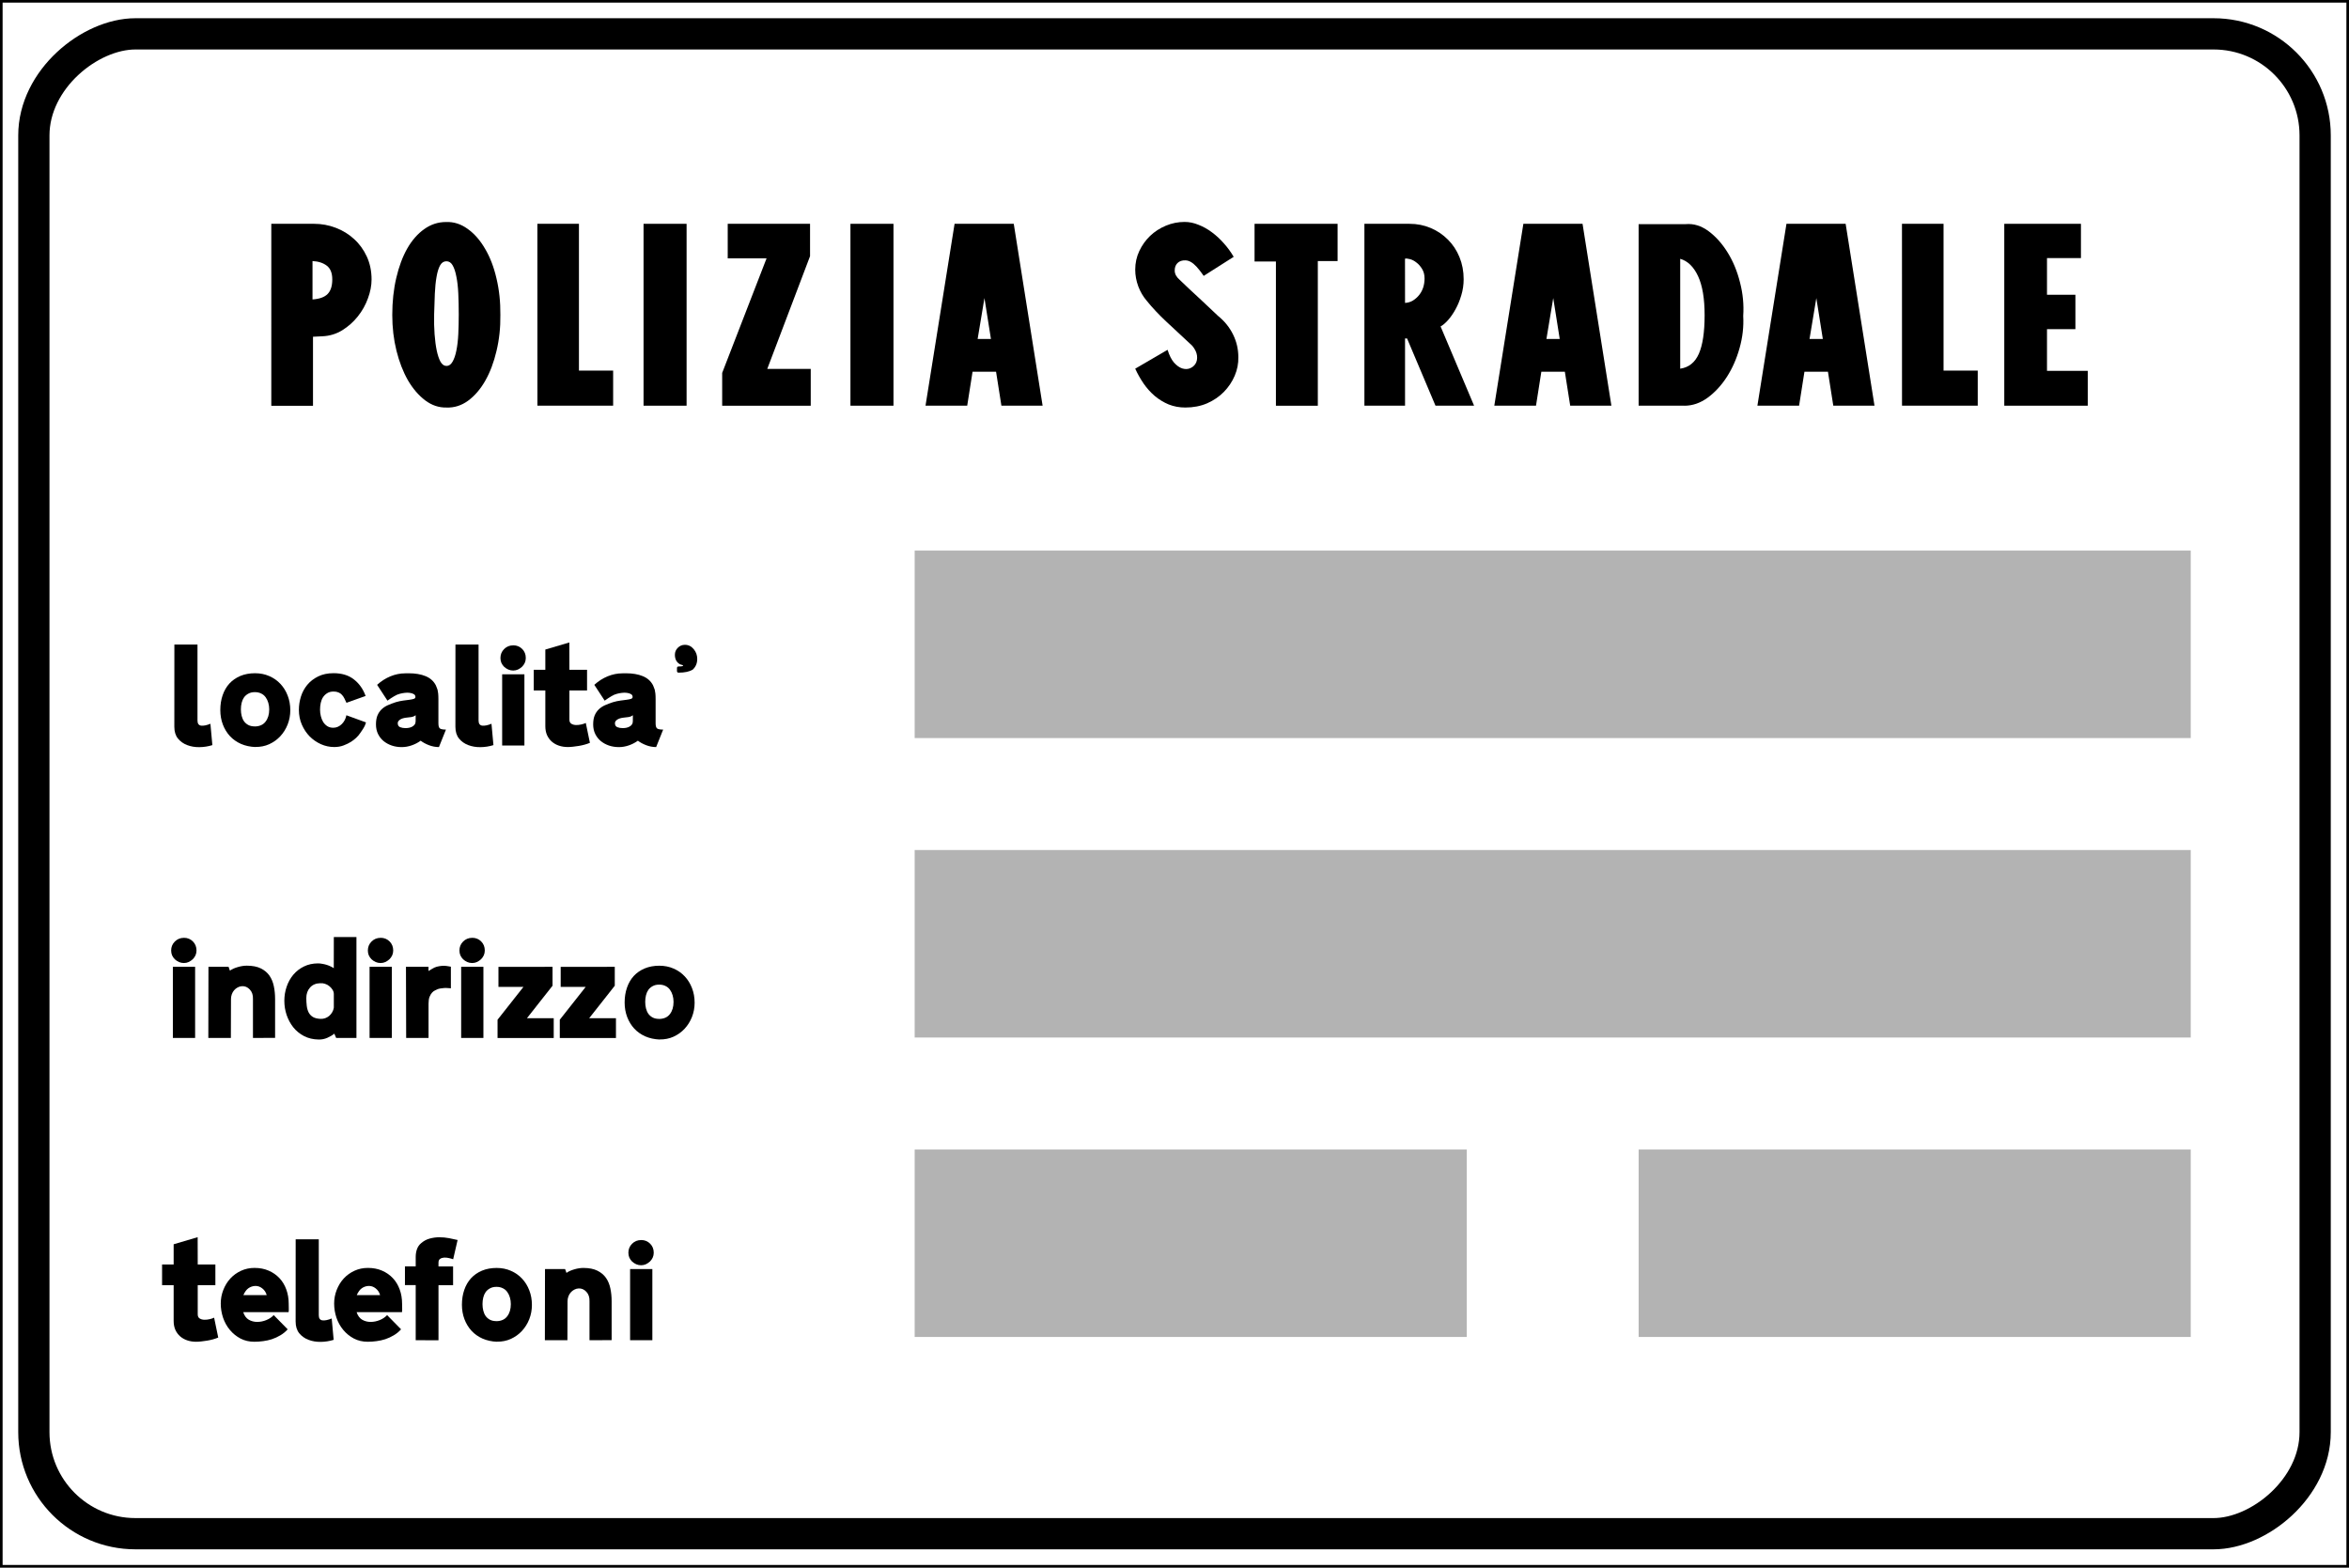 <?xml version="1.0" encoding="UTF-8" standalone="no"?>
<!-- Created with Inkscape (http://www.inkscape.org/) -->

<svg
   width="238.654mm"
   height="159.279mm"
   viewBox="0 0 238.654 159.279"
   version="1.1"
   id="svg11154"
   inkscape:version="1.2.1 (9c6d41e410, 2022-07-14)"
   sodipodi:docname="Segnale stradale italiano - polizia stradale (figura II 378).svg"
   xmlns:inkscape="http://www.inkscape.org/namespaces/inkscape"
   xmlns:sodipodi="http://sodipodi.sourceforge.net/DTD/sodipodi-0.dtd"
   xmlns="http://www.w3.org/2000/svg"
   xmlns:svg="http://www.w3.org/2000/svg">
  <rect x="0" y="0" width="238.654" height="159.279" fill="#808080" stroke="none"/>
  <sodipodi:namedview
     id="namedview11156"
     pagecolor="#ffffff"
     bordercolor="#000000"
     borderopacity="0.25"
     inkscape:showpageshadow="2"
     inkscape:pageopacity="0.0"
     inkscape:pagecheckerboard="0"
     inkscape:deskcolor="#d1d1d1"
     inkscape:document-units="mm"
     showgrid="false"
     inkscape:zoom="0.76257015"
     inkscape:cx="411.10972"
     inkscape:cy="89.827802"
     inkscape:window-width="1920"
     inkscape:window-height="991"
     inkscape:window-x="-9"
     inkscape:window-y="-9"
     inkscape:window-maximized="1"
     inkscape:current-layer="layer1" />
  <defs
     id="defs11151" />
  <g
     inkscape:label="Livello 1"
     inkscape:groupmode="layer"
     id="layer1"
     transform="translate(3.442,-12.652)">
    <g
       id="g5804"
       transform="translate(-117.678,-1347.009)">
      <rect
         style="fill:#000000;fill-rule:evenodd;stroke-width:29.561;paint-order:markers fill stroke"
         id="rect3812-8-5-6-9-7"
         width="159.279"
         height="238.654"
         x="1359.662"
         y="-352.89"
         transform="rotate(90)" />
      <rect
         style="fill:#ffffff;fill-rule:evenodd;stroke-width:29.479;paint-order:markers fill stroke"
         id="rect3812-8-5"
         width="158.75"
         height="238.125"
         x="1359.926"
         y="-352.626"
         transform="rotate(90)" />
      <rect
         style="fill:none;fill-rule:evenodd;stroke:#000000;stroke-width:3.175;paint-order:markers fill stroke"
         id="rect3812-0-2-3"
         width="152.4"
         height="231.775"
         x="1363.101"
         y="-349.451"
         ry="10.319"
         rx="10.319"
         transform="rotate(90)" />
      <g
         aria-label="POLIZIA STRADALE"
         id="text15867-8"
         style="font-size:5.706px;font-family:'Stradale Normale Positivo';-inkscape-font-specification:'Stradale Normale Positivo';fill:#000000;fill-rule:evenodd;stroke-width:0.238;stroke-linecap:round;paint-order:markers fill stroke"
         transform="matrix(4.141,0,0,4.141,-1354.116,-2469.469)">
        <path
           d="m 361.245,930.179 h 1.05 q 0.276,0 0.532,0.098 0.256,0.098 0.449,0.276 0.195,0.176 0.312,0.429 0.117,0.254 0.117,0.563 0,0.223 -0.089,0.463 -0.086,0.24 -0.248,0.443 -0.159,0.201 -0.382,0.34 -0.223,0.137 -0.49,0.148 l -0.228,0.011 v 1.694 h -1.023 z m 1.011,1.856 q 0.256,-0.017 0.371,-0.134 0.114,-0.117 0.114,-0.357 0,-0.234 -0.134,-0.337 -0.134,-0.103 -0.351,-0.114 z"
           style="-inkscape-font-specification:'Stradale Stretto Positivo'"
           id="path16242-8" />
        <path
           d="m 365.541,933.667 q 0.092,0 0.15,-0.103 0.061,-0.103 0.095,-0.276 0.036,-0.176 0.047,-0.404 0.011,-0.228 0.011,-0.479 0,-0.273 -0.011,-0.513 -0.011,-0.24 -0.047,-0.415 -0.033,-0.178 -0.092,-0.279 -0.056,-0.1 -0.153,-0.1 -0.098,0 -0.156,0.103 -0.056,0.103 -0.086,0.281 -0.031,0.176 -0.042,0.412 -0.011,0.237 -0.017,0.51 -0.006,0.256 0.011,0.485 0.017,0.228 0.053,0.401 0.036,0.17 0.092,0.273 0.059,0.103 0.145,0.103 z m 0,1.02 q -0.279,0.006 -0.521,-0.176 -0.242,-0.184 -0.423,-0.493 -0.178,-0.312 -0.281,-0.724 -0.103,-0.415 -0.103,-0.878 0,-0.49 0.098,-0.908 0.098,-0.421 0.27,-0.724 0.176,-0.306 0.418,-0.476 0.242,-0.173 0.532,-0.173 0.284,-0.011 0.529,0.167 0.248,0.176 0.429,0.488 0.184,0.309 0.281,0.73 0.1,0.418 0.095,0.897 0.006,0.463 -0.095,0.883 -0.098,0.418 -0.276,0.73 -0.176,0.309 -0.421,0.49 -0.245,0.178 -0.532,0.167 z"
           style="-inkscape-font-specification:'Stradale Stretto Positivo'"
           id="path16244-2" />
        <path
           d="m 367.773,930.179 h 1.02 v 3.602 h 0.839 v 0.861 h -1.858 z"
           style="-inkscape-font-specification:'Stradale Stretto Positivo'"
           id="path16246-6" />
        <path
           d="m 371.434,934.642 h -1.056 v -4.463 h 1.056 z"
           style="-inkscape-font-specification:'Stradale Stretto Positivo'"
           id="path16248-0" />
        <path
           d="m 372.443,930.179 h 2.02 v 0.794 l -1.05,2.767 h 1.067 v 0.903 h -2.173 v -0.805 l 1.089,-2.811 h -0.953 z"
           style="-inkscape-font-specification:'Stradale Stretto Positivo'"
           id="path16250-0" />
        <path
           d="m 376.51,934.642 h -1.056 v -4.463 h 1.056 z"
           style="-inkscape-font-specification:'Stradale Stretto Positivo'"
           id="path16252-6" />
        <path
           d="m 378.575,933.004 h 0.326 l -0.159,-1.003 z m -0.125,0.805 -0.131,0.833 h -1.023 l 0.713,-4.463 h 1.452 l 0.708,4.463 h -1.011 l -0.131,-0.833 z"
           style="-inkscape-font-specification:'Stradale Stretto Positivo'"
           id="path16254-3" />
        <path
           d="m 382.728,932.073 q -0.137,-0.159 -0.212,-0.359 -0.075,-0.203 -0.075,-0.41 0,-0.245 0.1,-0.457 0.1,-0.212 0.265,-0.371 0.167,-0.159 0.387,-0.251 0.22,-0.092 0.46,-0.092 0.17,0 0.34,0.07 0.173,0.067 0.329,0.184 0.159,0.117 0.295,0.273 0.137,0.153 0.24,0.329 l -0.736,0.468 q -0.031,-0.045 -0.064,-0.089 -0.033,-0.047 -0.114,-0.139 -0.137,-0.148 -0.265,-0.153 -0.128,-0.006 -0.201,0.067 -0.07,0.07 -0.067,0.189 0.003,0.12 0.123,0.223 0.137,0.131 0.231,0.22 0.098,0.089 0.192,0.178 0.095,0.086 0.212,0.198 0.117,0.111 0.304,0.287 0.242,0.195 0.371,0.46 0.128,0.262 0.128,0.552 0.006,0.234 -0.089,0.457 -0.095,0.223 -0.267,0.398 -0.17,0.173 -0.41,0.279 -0.24,0.103 -0.535,0.103 -0.217,0 -0.407,-0.075 -0.187,-0.078 -0.343,-0.209 -0.153,-0.131 -0.273,-0.304 -0.12,-0.176 -0.206,-0.365 l 0.794,-0.463 q 0.064,0.206 0.159,0.315 0.098,0.109 0.201,0.142 0.103,0.031 0.189,-0.003 0.089,-0.036 0.137,-0.114 0.05,-0.081 0.036,-0.198 -0.014,-0.117 -0.117,-0.242 -0.371,-0.348 -0.644,-0.599 -0.27,-0.254 -0.468,-0.499 z"
           style="-inkscape-font-specification:'Stradale Stretto Positivo'"
           id="path16256-5" />
        <path
           d="m 385.893,931.104 h -0.524 v -0.925 h 2.037 v 0.914 h -0.485 v 3.55 h -1.028 z"
           style="-inkscape-font-specification:'Stradale Stretto Positivo'"
           id="path16258-6" />
        <path
           d="m 389.933,932.697 0.822,1.945 h -0.947 l -0.697,-1.649 h -0.05 v 1.649 h -0.997 v -4.463 h 1.106 q 0.279,0 0.521,0.103 0.242,0.103 0.421,0.284 0.181,0.178 0.284,0.429 0.103,0.251 0.103,0.543 0,0.206 -0.059,0.398 -0.056,0.189 -0.142,0.343 -0.084,0.153 -0.184,0.265 -0.1,0.111 -0.181,0.153 z m -0.872,-0.577 q 0.109,-0.006 0.195,-0.059 0.089,-0.056 0.153,-0.137 0.064,-0.081 0.098,-0.184 0.033,-0.106 0.033,-0.22 0,-0.137 -0.061,-0.234 -0.059,-0.098 -0.137,-0.156 -0.075,-0.061 -0.159,-0.084 -0.084,-0.022 -0.123,-0.011 z"
           style="-inkscape-font-specification:'Stradale Stretto Positivo'"
           id="path16260-4" />
        <path
           d="m 392.53,933.004 h 0.326 l -0.159,-1.003 z m -0.125,0.805 -0.131,0.833 h -1.023 l 0.713,-4.463 h 1.452 l 0.708,4.463 h -1.011 l -0.131,-0.833 z"
           style="-inkscape-font-specification:'Stradale Stretto Positivo'"
           id="path16262-1" />
        <path
           d="m 395.915,934.642 h -1.123 v -4.455 h 1.156 q 0.293,-0.025 0.56,0.173 0.267,0.198 0.468,0.524 0.201,0.323 0.304,0.736 0.106,0.41 0.078,0.819 0.022,0.396 -0.089,0.788 -0.109,0.393 -0.312,0.708 -0.203,0.315 -0.474,0.513 -0.27,0.195 -0.568,0.195 z m -0.103,-0.908 q 0.315,-0.045 0.457,-0.365 0.142,-0.323 0.142,-0.947 0,-0.616 -0.162,-0.961 -0.162,-0.345 -0.437,-0.423 z"
           style="-inkscape-font-specification:'Stradale Stretto Positivo'"
           id="path16264-7" />
        <path
           d="m 398.985,933.004 h 0.326 l -0.159,-1.003 z m -0.125,0.805 -0.131,0.833 h -1.023 l 0.713,-4.463 h 1.452 l 0.708,4.463 h -1.011 l -0.131,-0.833 z"
           style="-inkscape-font-specification:'Stradale Stretto Positivo'"
           id="path16266-3" />
        <path
           d="m 401.253,930.179 h 1.02 v 3.602 h 0.839 v 0.861 h -1.858 z"
           style="-inkscape-font-specification:'Stradale Stretto Positivo'"
           id="path16268-1" />
        <path
           d="m 403.763,934.642 v -4.463 h 1.881 v 0.841 h -0.833 v 0.9 h 0.697 v 0.844 h -0.697 v 1.023 h 1 v 0.855 z"
           style="-inkscape-font-specification:'Stradale Stretto Positivo'"
           id="path16270-2" />
      </g>
      <g
         aria-label="localita'"
         id="text16023-1"
         style="font-size:3.175px;font-family:'Stradale Stretto Positivo';-inkscape-font-specification:'Stradale Stretto Positivo';fill:#000000;fill-rule:evenodd;stroke-width:0.293;stroke-linecap:round;paint-order:markers fill stroke"
         transform="matrix(4.141,0,0,4.141,-1354.116,-2471.988)">
        <path
           d="m 358.867,941.112 h 0.567 v 1.863 q 0,0.113 0.088,0.126 0.09,0.011 0.229,-0.046 l 0.048,0.524 q -0.153,0.048 -0.318,0.05 -0.163,0.002 -0.301,-0.051 -0.138,-0.053 -0.226,-0.161 -0.088,-0.11 -0.088,-0.288 z"
           style="-inkscape-font-specification:'Stradale Normale Positivo'"
           id="path16171-1" />
        <path
           d="m 360.842,943.121 q 0.174,-0.003 0.262,-0.118 0.09,-0.115 0.09,-0.301 0,-0.087 -0.023,-0.163 -0.022,-0.076 -0.065,-0.135 -0.042,-0.059 -0.109,-0.091 -0.067,-0.034 -0.155,-0.034 -0.093,0 -0.158,0.036 -0.065,0.034 -0.107,0.091 -0.04,0.057 -0.059,0.133 -0.019,0.076 -0.019,0.163 0,0.085 0.019,0.161 0.019,0.076 0.059,0.133 0.042,0.057 0.107,0.091 0.065,0.033 0.158,0.033 z m 0.012,0.505 q -0.194,-0.008 -0.353,-0.077 -0.158,-0.07 -0.271,-0.191 -0.112,-0.122 -0.174,-0.285 -0.062,-0.164 -0.062,-0.355 0,-0.197 0.057,-0.363 0.057,-0.167 0.166,-0.287 0.11,-0.119 0.268,-0.186 0.16,-0.067 0.36,-0.067 0.191,0 0.35,0.07 0.161,0.07 0.274,0.192 0.115,0.122 0.178,0.288 0.064,0.164 0.064,0.358 0,0.184 -0.065,0.35 -0.065,0.164 -0.18,0.288 -0.113,0.122 -0.271,0.195 -0.157,0.071 -0.341,0.068 z"
           style="-inkscape-font-specification:'Stradale Normale Positivo'"
           id="path16173-6" />
        <path
           d="m 363.569,943.022 q -0.008,0.029 -0.026,0.073 -0.019,0.042 -0.048,0.087 -0.028,0.045 -0.059,0.088 -0.029,0.042 -0.054,0.073 -0.009,0.012 -0.057,0.059 -0.048,0.046 -0.124,0.096 -0.076,0.048 -0.181,0.088 -0.104,0.04 -0.231,0.04 -0.169,0 -0.327,-0.07 -0.157,-0.071 -0.276,-0.191 -0.118,-0.121 -0.191,-0.287 -0.073,-0.167 -0.073,-0.364 0,-0.166 0.05,-0.326 0.051,-0.161 0.155,-0.287 0.105,-0.127 0.265,-0.206 0.161,-0.081 0.381,-0.081 0.304,0 0.499,0.153 0.195,0.152 0.287,0.406 l -0.47,0.167 q -0.025,-0.057 -0.051,-0.107 -0.025,-0.051 -0.06,-0.088 -0.034,-0.039 -0.085,-0.059 -0.05,-0.022 -0.119,-0.022 -0.093,0 -0.155,0.039 -0.062,0.037 -0.104,0.099 -0.04,0.062 -0.057,0.141 -0.017,0.079 -0.017,0.166 0,0.079 0.019,0.158 0.019,0.079 0.057,0.143 0.04,0.064 0.102,0.104 0.062,0.039 0.147,0.039 0.06,0 0.115,-0.025 0.054,-0.025 0.096,-0.068 0.043,-0.043 0.071,-0.098 0.029,-0.056 0.039,-0.116 z"
           style="-inkscape-font-specification:'Stradale Normale Positivo'"
           id="path16175-7" />
        <path
           d="m 364.787,942.845 q -0.042,0.034 -0.104,0.045 -0.062,0.009 -0.126,0.015 -0.104,0.012 -0.157,0.051 -0.053,0.037 -0.053,0.085 0,0.073 0.059,0.098 0.059,0.023 0.132,0.023 0.04,0 0.085,-0.008 0.045,-0.009 0.079,-0.028 0.036,-0.019 0.059,-0.05 0.025,-0.033 0.025,-0.081 z m -0.257,-1.029 h 0.082 q 0.248,0 0.419,0.071 0.172,0.071 0.251,0.225 0.009,0.025 0.02,0.05 0.012,0.023 0.022,0.059 0.009,0.034 0.015,0.09 0.006,0.056 0.006,0.141 v 0.594 q 0,0.098 0.039,0.126 0.04,0.026 0.146,0.026 l -0.172,0.429 q -0.124,0 -0.245,-0.046 -0.119,-0.046 -0.203,-0.11 -0.101,0.073 -0.223,0.115 -0.122,0.042 -0.243,0.042 -0.13,0 -0.245,-0.039 -0.113,-0.039 -0.2,-0.11 -0.085,-0.071 -0.136,-0.174 -0.05,-0.104 -0.05,-0.234 0,-0.13 0.036,-0.219 0.037,-0.088 0.101,-0.15 0.064,-0.062 0.153,-0.102 0.091,-0.04 0.195,-0.074 0.099,-0.029 0.186,-0.04 0.087,-0.011 0.153,-0.02 0.067,-0.009 0.105,-0.022 0.039,-0.014 0.039,-0.045 0,-0.048 -0.04,-0.071 -0.04,-0.023 -0.099,-0.031 -0.057,-0.009 -0.124,0 -0.067,0.008 -0.121,0.023 -0.064,0.015 -0.136,0.059 -0.073,0.042 -0.166,0.109 l -0.254,-0.388 q 0.15,-0.136 0.327,-0.209 0.178,-0.073 0.363,-0.073 z"
           style="-inkscape-font-specification:'Stradale Normale Positivo'"
           id="path16177-4" />
        <path
           d="m 365.763,941.112 h 0.567 v 1.863 q 0,0.113 0.088,0.126 0.09,0.011 0.229,-0.046 l 0.048,0.524 q -0.153,0.048 -0.318,0.05 -0.163,0.002 -0.301,-0.051 -0.138,-0.053 -0.226,-0.161 -0.088,-0.11 -0.088,-0.288 z"
           style="-inkscape-font-specification:'Stradale Normale Positivo'"
           id="path16179-7" />
        <path
           d="m 367.455,941.842 v 1.746 h -0.546 v -1.746 z m -0.276,-0.712 q 0.133,0 0.222,0.09 0.088,0.088 0.088,0.222 0,0.064 -0.025,0.119 -0.025,0.054 -0.068,0.096 -0.043,0.04 -0.099,0.067 -0.054,0.025 -0.118,0.025 -0.064,0 -0.121,-0.025 -0.057,-0.026 -0.101,-0.067 -0.042,-0.042 -0.067,-0.096 -0.023,-0.056 -0.023,-0.119 0,-0.13 0.09,-0.22 0.091,-0.091 0.222,-0.091 z"
           style="-inkscape-font-specification:'Stradale Normale Positivo'"
           id="path16181-7" />
        <path
           d="m 368.559,941.73 h 0.433 v 0.508 h -0.433 v 0.716 q 0,0.071 0.048,0.101 0.048,0.029 0.112,0.031 0.064,0.002 0.132,-0.014 0.068,-0.015 0.11,-0.037 l 0.101,0.488 q -0.06,0.025 -0.132,0.045 -0.071,0.019 -0.143,0.031 -0.071,0.012 -0.14,0.019 -0.068,0.008 -0.126,0.008 -0.118,0 -0.219,-0.034 -0.099,-0.033 -0.174,-0.098 -0.074,-0.065 -0.118,-0.16 -0.042,-0.096 -0.042,-0.22 v -0.876 h -0.284 v -0.508 h 0.284 v -0.496 l 0.589,-0.174 z"
           style="-inkscape-font-specification:'Stradale Normale Positivo'"
           id="path16183-6" />
        <path
           d="m 370.116,942.845 q -0.042,0.034 -0.104,0.045 -0.062,0.009 -0.126,0.015 -0.104,0.012 -0.157,0.051 -0.053,0.037 -0.053,0.085 0,0.073 0.059,0.098 0.059,0.023 0.132,0.023 0.04,0 0.085,-0.008 0.045,-0.009 0.079,-0.028 0.036,-0.019 0.059,-0.05 0.025,-0.033 0.025,-0.081 z m -0.257,-1.029 h 0.082 q 0.248,0 0.419,0.071 0.172,0.071 0.251,0.225 0.009,0.025 0.02,0.05 0.012,0.023 0.022,0.059 0.009,0.034 0.015,0.09 0.006,0.056 0.006,0.141 v 0.594 q 0,0.098 0.039,0.126 0.04,0.026 0.146,0.026 l -0.172,0.429 q -0.124,0 -0.245,-0.046 -0.119,-0.046 -0.203,-0.11 -0.101,0.073 -0.223,0.115 -0.122,0.042 -0.243,0.042 -0.13,0 -0.245,-0.039 -0.113,-0.039 -0.2,-0.11 -0.085,-0.071 -0.136,-0.174 -0.05,-0.104 -0.05,-0.234 0,-0.13 0.036,-0.219 0.037,-0.088 0.101,-0.15 0.064,-0.062 0.153,-0.102 0.091,-0.04 0.195,-0.074 0.099,-0.029 0.186,-0.04 0.087,-0.011 0.153,-0.02 0.067,-0.009 0.105,-0.022 0.039,-0.014 0.039,-0.045 0,-0.048 -0.04,-0.071 -0.04,-0.023 -0.099,-0.031 -0.057,-0.009 -0.124,0 -0.067,0.008 -0.121,0.023 -0.064,0.015 -0.136,0.059 -0.073,0.042 -0.166,0.109 l -0.254,-0.388 q 0.15,-0.136 0.327,-0.209 0.178,-0.073 0.363,-0.073 z"
           style="-inkscape-font-specification:'Stradale Normale Positivo'"
           id="path16185-6" />
        <path
           d="m 371.392,941.118 q -0.101,0 -0.174,0.073 -0.071,0.071 -0.071,0.171 0,0.167 0.13,0.236 0.073,0.019 0.073,0.028 0,0.023 -0.11,0.023 -0.042,0 -0.042,0.04 v 0.07 q 0,0.042 0.042,0.042 0.219,0 0.343,-0.073 0.112,-0.102 0.112,-0.264 0,-0.135 -0.084,-0.237 -0.088,-0.109 -0.219,-0.109 z"
           style="-inkscape-font-specification:'Stradale Normale Positivo'"
           id="path16187-2" />
      </g>
      <g
         aria-label="indirizzo"
         id="text16129-7"
         style="font-size:3.175px;font-family:'Stradale Normale Positivo';-inkscape-font-specification:'Stradale Normale Positivo';fill:#000000;fill-rule:evenodd;stroke-width:0.529;stroke-linecap:round;paint-order:markers fill stroke"
         transform="matrix(4.141,0,0,4.141,-1354.116,-2471.988)">
        <path
           d="m 359.376,949.019 v 1.746 h -0.546 v -1.746 z m -0.276,-0.712 q 0.133,0 0.222,0.09 0.088,0.088 0.088,0.222 0,0.064 -0.025,0.119 -0.025,0.054 -0.068,0.096 -0.043,0.04 -0.099,0.067 -0.054,0.025 -0.118,0.025 -0.064,0 -0.121,-0.025 -0.057,-0.026 -0.101,-0.067 -0.042,-0.042 -0.067,-0.096 -0.023,-0.056 -0.023,-0.119 0,-0.13 0.09,-0.22 0.091,-0.091 0.222,-0.091 z"
           id="path16152-4" />
        <path
           d="m 360.795,950.764 v -0.955 q 0.006,-0.144 -0.077,-0.233 -0.082,-0.088 -0.192,-0.082 -0.057,0.003 -0.107,0.031 -0.05,0.026 -0.087,0.07 -0.036,0.042 -0.056,0.098 -0.02,0.056 -0.02,0.116 l -0.003,0.955 h -0.553 l 0.003,-1.746 h 0.493 l 0.034,0.095 q 0.036,-0.028 0.087,-0.05 0.053,-0.023 0.11,-0.039 0.057,-0.017 0.113,-0.025 0.056,-0.008 0.104,-0.008 0.209,0 0.344,0.067 0.135,0.067 0.212,0.178 0.077,0.112 0.107,0.259 0.031,0.147 0.031,0.313 v 0.955 z"
           id="path16154-8" />
        <path
           d="m 362.779,948.288 h 0.555 v 2.476 h -0.498 l -0.045,-0.105 q -0.064,0.054 -0.169,0.101 -0.104,0.046 -0.215,0.043 -0.2,-0.003 -0.358,-0.084 -0.157,-0.082 -0.264,-0.215 -0.105,-0.133 -0.163,-0.301 -0.057,-0.169 -0.057,-0.35 0,-0.181 0.057,-0.347 0.057,-0.167 0.163,-0.293 0.107,-0.127 0.26,-0.202 0.155,-0.076 0.346,-0.076 0.051,0 0.107,0.011 0.057,0.009 0.11,0.026 0.053,0.017 0.096,0.039 0.045,0.02 0.074,0.042 z m -0.33,1.133 q -0.163,0.003 -0.254,0.107 -0.091,0.102 -0.091,0.257 0,0.102 0.011,0.192 0.011,0.09 0.046,0.161 0.037,0.07 0.105,0.112 0.068,0.04 0.183,0.046 0.06,0.003 0.115,-0.015 0.056,-0.02 0.101,-0.057 0.045,-0.039 0.074,-0.09 0.031,-0.053 0.04,-0.113 v -0.336 q 0,-0.054 -0.033,-0.105 -0.031,-0.051 -0.079,-0.088 -0.048,-0.039 -0.107,-0.057 -0.057,-0.019 -0.112,-0.012 z"
           id="path16156-1" />
        <path
           d="m 364.202,949.019 v 1.746 h -0.546 v -1.746 z m -0.276,-0.712 q 0.133,0 0.222,0.09 0.088,0.088 0.088,0.222 0,0.064 -0.025,0.119 -0.025,0.054 -0.068,0.096 -0.043,0.04 -0.099,0.067 -0.054,0.025 -0.118,0.025 -0.064,0 -0.121,-0.025 -0.057,-0.026 -0.101,-0.067 -0.042,-0.042 -0.067,-0.096 -0.023,-0.056 -0.023,-0.119 0,-0.13 0.09,-0.22 0.091,-0.091 0.222,-0.091 z"
           id="path16158-1" />
        <path
           d="m 365.651,949.546 q -0.037,-0.003 -0.082,-0.006 -0.045,-0.005 -0.091,0 -0.045,0.003 -0.09,0.011 -0.045,0.008 -0.076,0.023 -0.019,0.009 -0.054,0.026 -0.034,0.015 -0.07,0.054 -0.034,0.037 -0.06,0.101 -0.025,0.064 -0.025,0.167 v 0.842 h -0.549 l -0.005,-1.746 h 0.553 v 0.104 q 0.057,-0.034 0.079,-0.048 0.022,-0.015 0.06,-0.034 0.064,-0.028 0.129,-0.037 0.065,-0.011 0.118,-0.009 0.054,0.002 0.098,0.011 0.043,0.008 0.065,0.011 z"
           id="path16160-3" />
        <path
           d="m 366.449,949.019 v 1.746 h -0.546 v -1.746 z m -0.276,-0.712 q 0.133,0 0.222,0.09 0.088,0.088 0.088,0.222 0,0.064 -0.025,0.119 -0.025,0.054 -0.068,0.096 -0.043,0.04 -0.099,0.067 -0.054,0.025 -0.118,0.025 -0.064,0 -0.121,-0.025 -0.057,-0.026 -0.101,-0.067 -0.042,-0.042 -0.067,-0.096 -0.023,-0.056 -0.023,-0.119 0,-0.13 0.09,-0.22 0.091,-0.091 0.222,-0.091 z"
           id="path16162-3" />
        <path
           d="m 368.145,949.019 v 0.464 l -0.628,0.797 h 0.657 v 0.485 h -1.378 v -0.448 l 0.636,-0.806 h -0.614 v -0.491 z"
           id="path16164-5" />
        <path
           d="m 369.672,949.019 v 0.464 l -0.628,0.797 h 0.657 v 0.485 h -1.378 v -0.448 l 0.636,-0.806 h -0.614 v -0.491 z"
           id="path16166-9" />
        <path
           d="m 370.762,950.298 q 0.174,-0.003 0.262,-0.118 0.09,-0.115 0.09,-0.301 0,-0.087 -0.023,-0.163 -0.022,-0.076 -0.065,-0.135 -0.042,-0.059 -0.109,-0.091 -0.067,-0.034 -0.155,-0.034 -0.093,0 -0.158,0.036 -0.065,0.034 -0.107,0.091 -0.04,0.057 -0.059,0.133 -0.019,0.076 -0.019,0.163 0,0.085 0.019,0.161 0.019,0.076 0.059,0.133 0.042,0.057 0.107,0.091 0.065,0.033 0.158,0.033 z m 0.012,0.505 q -0.194,-0.008 -0.353,-0.077 -0.158,-0.07 -0.271,-0.191 -0.112,-0.122 -0.174,-0.285 -0.062,-0.164 -0.062,-0.355 0,-0.197 0.057,-0.363 0.057,-0.167 0.166,-0.287 0.11,-0.119 0.268,-0.186 0.16,-0.067 0.36,-0.067 0.191,0 0.35,0.07 0.161,0.07 0.274,0.192 0.115,0.122 0.178,0.288 0.064,0.164 0.064,0.358 0,0.184 -0.065,0.35 -0.065,0.164 -0.18,0.288 -0.113,0.122 -0.271,0.195 -0.157,0.071 -0.341,0.068 z"
           id="path16168-0" />
      </g>
      <g
         aria-label="telefoni"
         id="text16133-5"
         style="font-size:3.175px;font-family:'Stradale Normale Positivo';-inkscape-font-specification:'Stradale Normale Positivo';fill:#000000;fill-rule:evenodd;stroke-width:0.529;stroke-linecap:round;paint-order:markers fill stroke"
         transform="matrix(4.141,0,0,4.141,-1354.116,-2471.988)">
        <path
           d="m 359.44,956.323 h 0.433 v 0.508 h -0.433 v 0.716 q 0,0.071 0.048,0.101 0.048,0.029 0.112,0.031 0.064,0.002 0.132,-0.014 0.068,-0.015 0.11,-0.037 l 0.101,0.488 q -0.06,0.025 -0.132,0.045 -0.071,0.019 -0.143,0.031 -0.071,0.012 -0.14,0.019 -0.068,0.008 -0.126,0.008 -0.118,0 -0.219,-0.034 -0.099,-0.033 -0.174,-0.098 -0.074,-0.065 -0.118,-0.16 -0.042,-0.096 -0.042,-0.22 v -0.876 h -0.284 v -0.508 h 0.284 v -0.496 l 0.589,-0.174 z"
           id="path16135-7" />
        <path
           d="m 361.668,957.492 h -1.112 q 0.042,0.13 0.136,0.186 0.095,0.054 0.206,0.054 0.115,0 0.225,-0.045 0.112,-0.046 0.181,-0.122 l 0.343,0.349 q -0.079,0.088 -0.18,0.147 -0.099,0.059 -0.206,0.095 -0.105,0.034 -0.217,0.048 -0.11,0.015 -0.215,0.015 -0.188,0 -0.34,-0.079 -0.152,-0.081 -0.26,-0.211 -0.109,-0.13 -0.167,-0.299 -0.057,-0.171 -0.057,-0.349 0,-0.174 0.062,-0.332 0.062,-0.16 0.172,-0.281 0.112,-0.121 0.264,-0.191 0.152,-0.07 0.33,-0.07 0.194,0 0.347,0.067 0.155,0.067 0.264,0.183 0.11,0.116 0.169,0.279 0.059,0.161 0.059,0.352 0,0.056 0.002,0.118 0.002,0.062 -0.005,0.085 z m -0.536,-0.417 q -0.026,-0.101 -0.109,-0.166 -0.082,-0.065 -0.181,-0.059 -0.088,0.006 -0.16,0.057 -0.071,0.051 -0.122,0.167 z"
           id="path16137-6" />
        <path
           d="m 361.843,955.705 h 0.567 v 1.863 q 0,0.113 0.088,0.126 0.09,0.011 0.229,-0.046 l 0.048,0.524 q -0.153,0.048 -0.318,0.05 -0.163,0.002 -0.301,-0.051 -0.138,-0.053 -0.226,-0.161 -0.088,-0.11 -0.088,-0.288 z"
           id="path16139-3" />
        <path
           d="m 364.45,957.492 h -1.112 q 0.042,0.13 0.136,0.186 0.095,0.054 0.206,0.054 0.115,0 0.225,-0.045 0.112,-0.046 0.181,-0.122 l 0.343,0.349 q -0.079,0.088 -0.18,0.147 -0.099,0.059 -0.206,0.095 -0.105,0.034 -0.217,0.048 -0.11,0.015 -0.215,0.015 -0.188,0 -0.34,-0.079 -0.152,-0.081 -0.26,-0.211 -0.109,-0.13 -0.167,-0.299 -0.057,-0.171 -0.057,-0.349 0,-0.174 0.062,-0.332 0.062,-0.16 0.172,-0.281 0.112,-0.121 0.264,-0.191 0.152,-0.07 0.33,-0.07 0.194,0 0.347,0.067 0.155,0.067 0.264,0.183 0.11,0.116 0.169,0.279 0.059,0.161 0.059,0.352 0,0.056 0.002,0.118 0.002,0.062 -0.005,0.085 z m -0.536,-0.417 q -0.026,-0.101 -0.109,-0.166 -0.082,-0.065 -0.181,-0.059 -0.088,0.006 -0.16,0.057 -0.071,0.051 -0.122,0.167 z"
           id="path16141-3" />
        <path
           d="m 364.788,958.181 v -1.352 h -0.264 v -0.46 h 0.264 v -0.229 q 0,-0.107 0.031,-0.192 0.031,-0.087 0.098,-0.144 0.096,-0.085 0.212,-0.116 0.118,-0.033 0.239,-0.033 0.121,0 0.237,0.022 0.116,0.022 0.211,0.045 l -0.109,0.473 q -0.04,-0.015 -0.102,-0.029 -0.062,-0.015 -0.119,-0.012 -0.057,0.003 -0.099,0.031 -0.04,0.026 -0.04,0.093 v 0.093 h 0.358 v 0.46 h -0.358 v 1.352 z"
           id="path16143-6" />
        <path
           d="m 366.77,957.714 q 0.174,-0.003 0.262,-0.118 0.09,-0.115 0.09,-0.301 0,-0.087 -0.023,-0.163 -0.022,-0.076 -0.065,-0.135 -0.042,-0.059 -0.109,-0.091 -0.067,-0.034 -0.155,-0.034 -0.093,0 -0.158,0.036 -0.065,0.034 -0.107,0.091 -0.04,0.057 -0.059,0.133 -0.019,0.076 -0.019,0.163 0,0.085 0.019,0.161 0.019,0.076 0.059,0.133 0.042,0.057 0.107,0.091 0.065,0.033 0.158,0.033 z m 0.012,0.505 q -0.194,-0.008 -0.353,-0.077 -0.158,-0.07 -0.271,-0.191 -0.112,-0.122 -0.174,-0.285 -0.062,-0.164 -0.062,-0.355 0,-0.197 0.057,-0.363 0.057,-0.167 0.166,-0.287 0.11,-0.119 0.268,-0.186 0.16,-0.067 0.36,-0.067 0.191,0 0.35,0.07 0.161,0.07 0.274,0.192 0.115,0.122 0.178,0.288 0.064,0.164 0.064,0.358 0,0.184 -0.065,0.35 -0.065,0.164 -0.18,0.288 -0.113,0.122 -0.271,0.195 -0.157,0.071 -0.341,0.068 z"
           id="path16145-3" />
        <path
           d="m 369.052,958.181 v -0.955 q 0.006,-0.144 -0.077,-0.233 -0.082,-0.088 -0.192,-0.082 -0.057,0.003 -0.107,0.031 -0.05,0.026 -0.087,0.07 -0.036,0.042 -0.056,0.098 -0.02,0.056 -0.02,0.116 l -0.003,0.955 h -0.553 l 0.003,-1.746 h 0.493 l 0.034,0.095 q 0.036,-0.028 0.087,-0.05 0.053,-0.023 0.11,-0.039 0.057,-0.017 0.113,-0.025 0.056,-0.008 0.104,-0.008 0.209,0 0.344,0.067 0.135,0.067 0.212,0.178 0.077,0.112 0.107,0.259 0.031,0.147 0.031,0.313 v 0.955 z"
           id="path16147-8" />
        <path
           d="m 370.594,956.435 v 1.746 h -0.546 v -1.746 z m -0.276,-0.712 q 0.133,0 0.222,0.09 0.088,0.088 0.088,0.222 0,0.064 -0.025,0.119 -0.025,0.054 -0.068,0.096 -0.043,0.04 -0.099,0.067 -0.054,0.025 -0.118,0.025 -0.064,0 -0.121,-0.025 -0.057,-0.026 -0.101,-0.067 -0.042,-0.042 -0.067,-0.096 -0.023,-0.056 -0.023,-0.119 0,-0.13 0.09,-0.22 0.091,-0.091 0.222,-0.091 z"
           id="path16149-4" />
      </g>
      <rect
         style="fill:#b3b3b3;fill-rule:evenodd;stroke-width:2.222;stroke-linecap:round;paint-order:markers fill stroke"
         id="rect16325-7"
         width="129.646"
         height="19.05"
         x="207.165"
         y="1415.606" />
      <rect
         style="fill:#b3b3b3;fill-rule:evenodd;stroke-width:2.222;stroke-linecap:round;paint-order:markers fill stroke"
         id="rect16325-5-8"
         width="129.646"
         height="19.05"
         x="207.165"
         y="1446.033" />
      <rect
         style="fill:#b3b3b3;fill-rule:evenodd;stroke-width:1.462;stroke-linecap:round;paint-order:markers fill stroke"
         id="rect16325-2-3"
         width="56.092"
         height="19.05"
         x="207.165"
         y="1476.46" />
      <rect
         style="fill:#b3b3b3;fill-rule:evenodd;stroke-width:1.462;stroke-linecap:round;paint-order:markers fill stroke"
         id="rect16325-2-0-9"
         width="56.092"
         height="19.05"
         x="280.719"
         y="1476.46" />
    </g>
  </g>
</svg>
